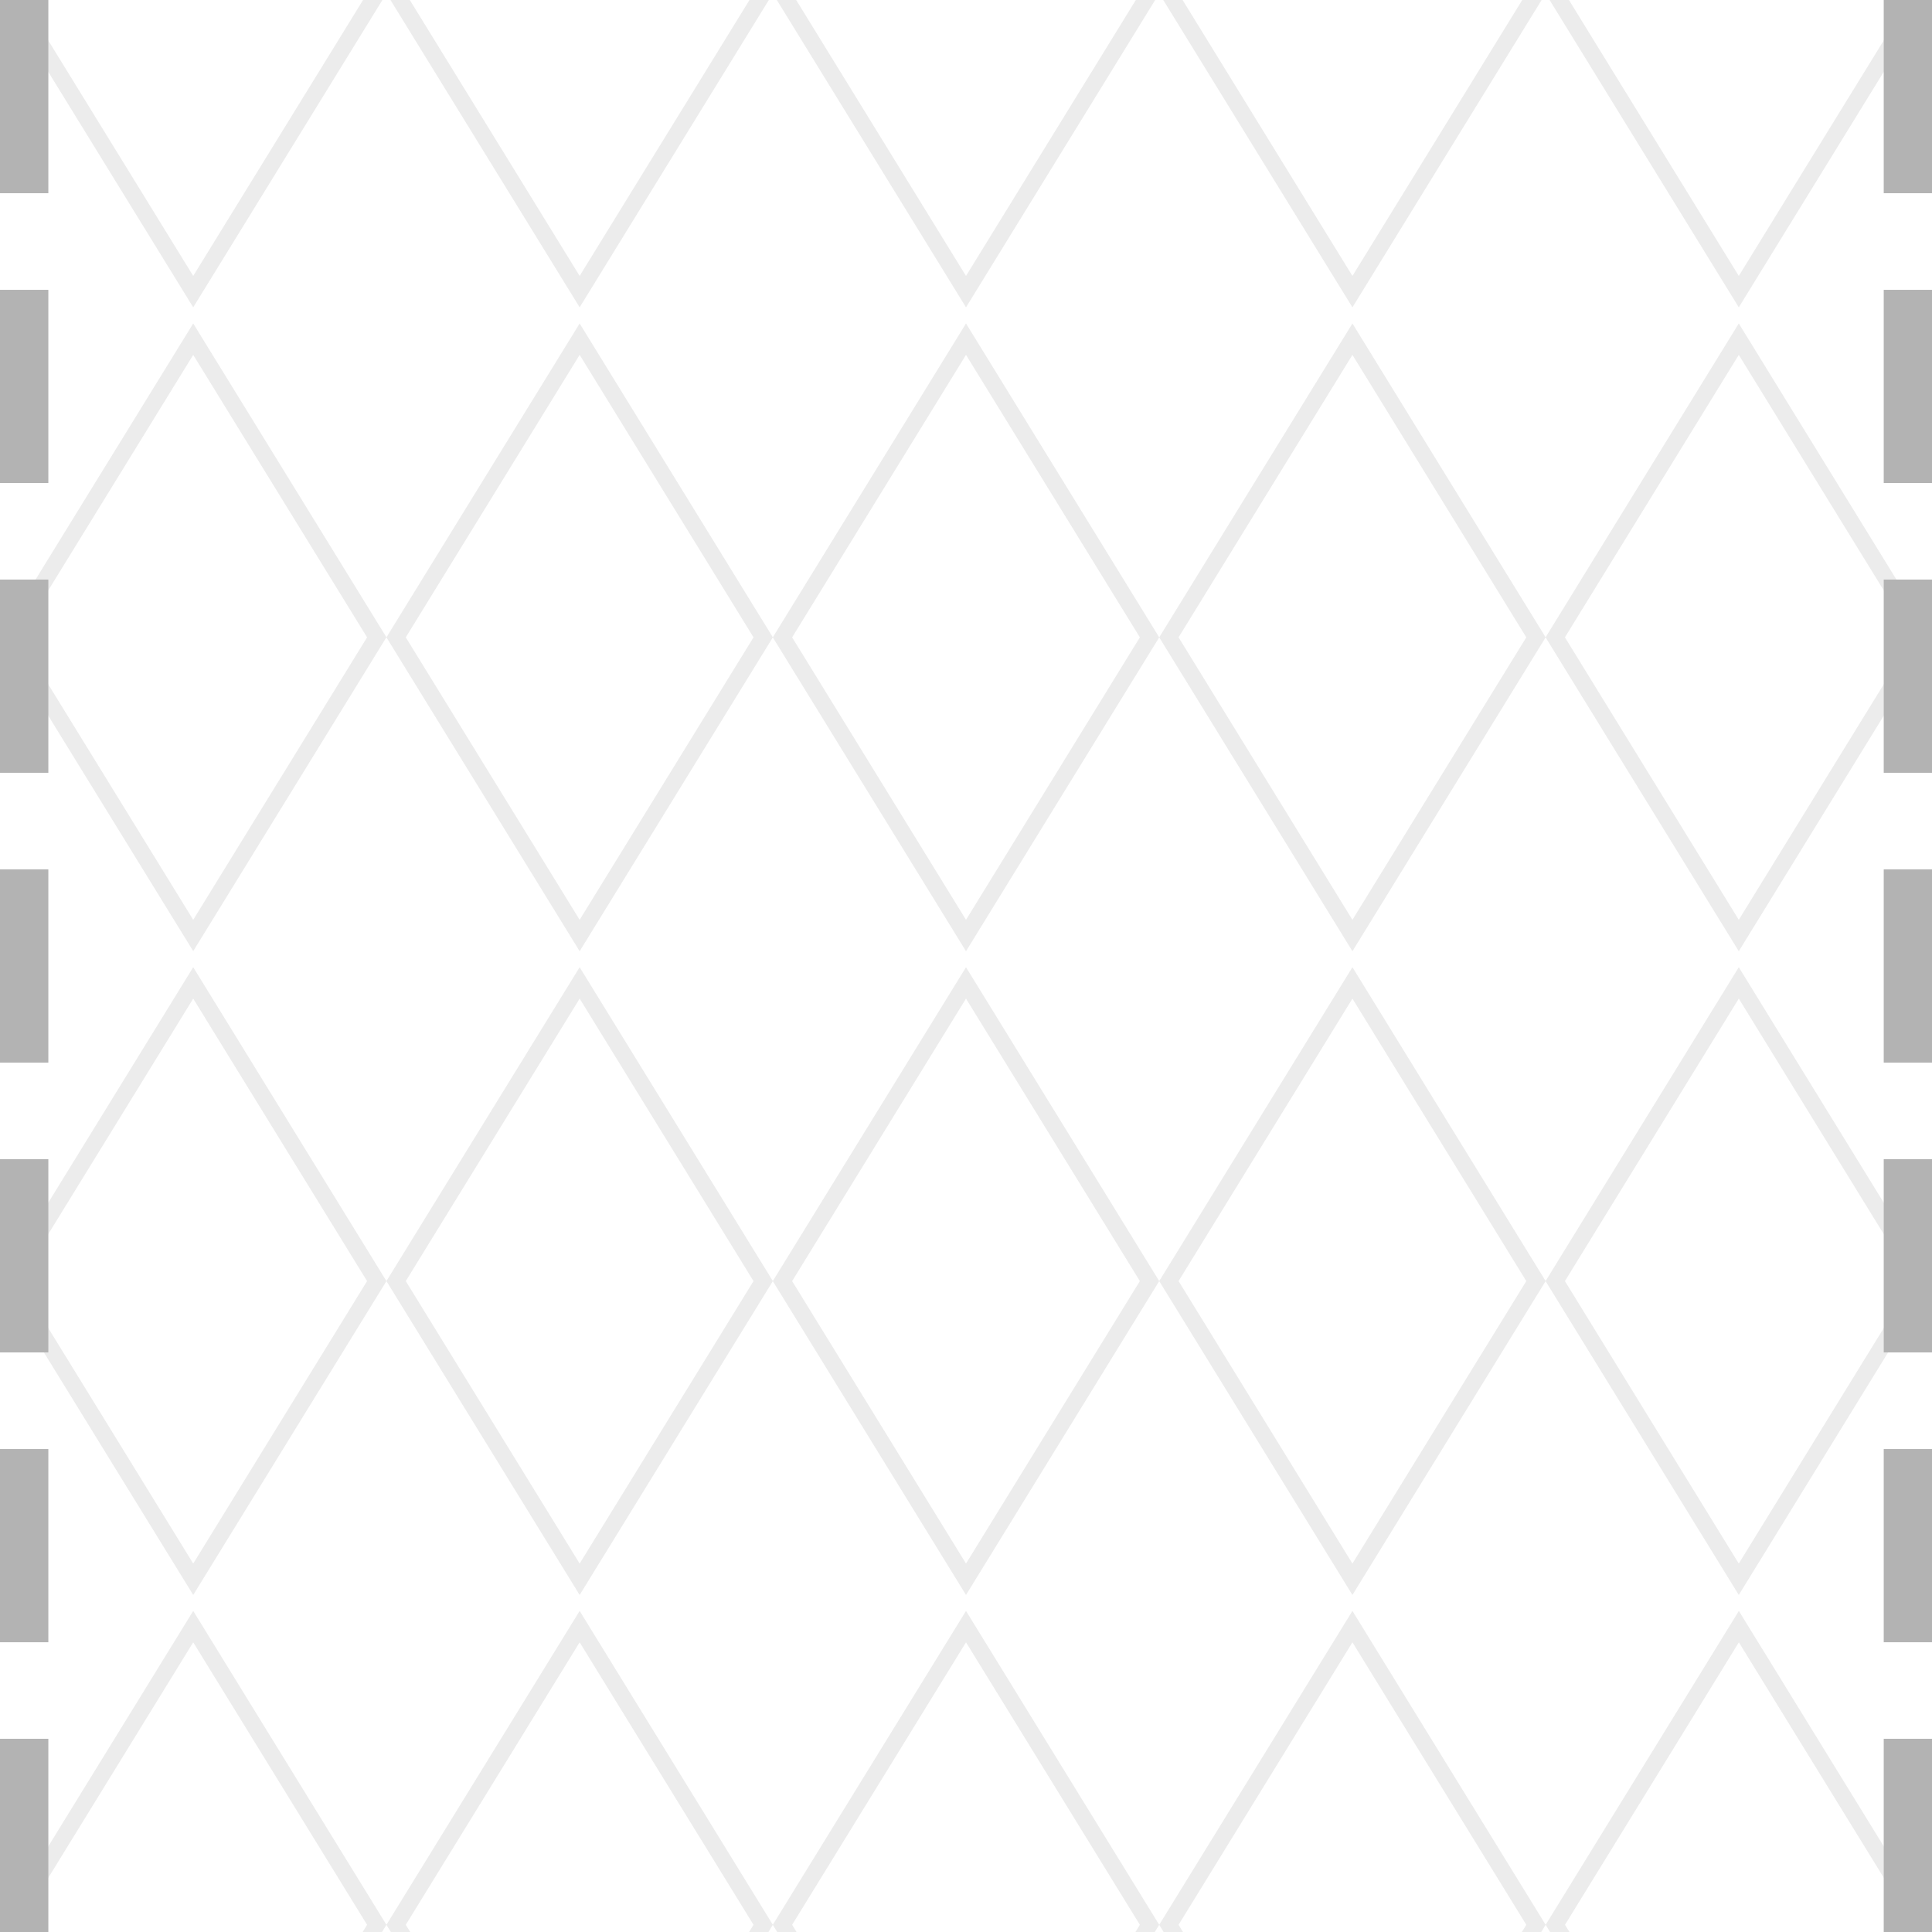 <?xml version="1.0" encoding="UTF-8" standalone="no"?>
<!-- Created with Inkscape (http://www.inkscape.org/) -->

<svg
   xmlns:dc="http://purl.org/dc/elements/1.1/"
   xmlns:cc="http://creativecommons.org/ns#"
   xmlns:rdf="http://www.w3.org/1999/02/22-rdf-syntax-ns#"
   xmlns:svg="http://www.w3.org/2000/svg"
   xmlns="http://www.w3.org/2000/svg"
   xmlns:sodipodi="http://sodipodi.sourceforge.net/DTD/sodipodi-0.dtd"
   xmlns:inkscape="http://www.inkscape.org/namespaces/inkscape"
   width="100"
   height="100"
   viewBox="0 0 26.458 26.458"
   version="1.1"
   id="svg8"
   inkscape:version="0.92.3 (2405546, 2018-03-11)"
   sodipodi:docname="Toilet Roll Pattern.svg"
   inkscape:export-filename="E:\Pictures\Game Development\Projects\RotorBall\Assets\Customisation Features\Ball Trails\Toilet Roll\Toilet Roll Pattern.png"
   inkscape:export-xdpi="96"
   inkscape:export-ydpi="96">
  <defs
     id="defs2" />
  <sodipodi:namedview
     id="base"
     pagecolor="#ffffff"
     bordercolor="#666666"
     borderopacity="1.0"
     inkscape:pageopacity="0.0"
     inkscape:pageshadow="2"
     inkscape:zoom="5.6568542"
     inkscape:cx="25.258299"
     inkscape:cy="48.924748"
     inkscape:document-units="px"
     inkscape:current-layer="g824"
     showgrid="true"
     inkscape:window-width="1920"
     inkscape:window-height="1017"
     inkscape:window-x="-8"
     inkscape:window-y="-8"
     inkscape:window-maximized="1"
     units="px"
     inkscape:pagecheckerboard="true">
    <inkscape:grid
       type="xygrid"
       id="grid815" />
  </sodipodi:namedview>
  <g
     inkscape:label="Path"
     inkscape:groupmode="layer"
     id="layer1"
     transform="translate(0,-270.542)"
     style="display:inline">
    <g
       style="display:inline"
       id="g824"
       transform="translate(0,2.646)">
      <rect
         style="opacity:1;fill:#ffffff;fill-opacity:1;stroke:none;stroke-width:0.279;stroke-linecap:round;stroke-linejoin:round;stroke-miterlimit:4;stroke-dasharray:none;stroke-dashoffset:0;stroke-opacity:1;paint-order:normal"
         id="rect825"
         width="26.458"
         height="26.458"
         x="0"
         y="267.896" />
      <g
         id="g922"
         transform="matrix(1,0,0,1.083,0,-22.325)">
        <path
           inkscape:connector-curvature="0"
           id="rect855"
           d="M 2.646,263.927 6.9999998e-8,267.896 2.646,271.865 5.292,267.896 Z m 0,0.397 2.381,3.572 -2.381,3.572 -2.381,-3.572 z"
           style="opacity:1;fill:#ececec;fill-opacity:1;stroke:none;stroke-width:0.279;stroke-linecap:round;stroke-linejoin:round;stroke-miterlimit:4;stroke-dasharray:none;stroke-dashoffset:0;stroke-opacity:1;paint-order:normal" />
        <path
           style="opacity:1;fill:#ececec;fill-opacity:1;stroke:none;stroke-width:0.279;stroke-linecap:round;stroke-linejoin:round;stroke-miterlimit:4;stroke-dasharray:none;stroke-dashoffset:0;stroke-opacity:1;paint-order:normal"
           d="m 7.938,263.927 -2.646,3.969 2.646,3.969 2.646,-3.969 z m 0,0.397 2.381,3.572 -2.381,3.572 -2.381,-3.572 z"
           id="path861"
           inkscape:connector-curvature="0" />
        <path
           inkscape:connector-curvature="0"
           id="path863"
           d="m 13.229,263.927 -2.646,3.969 2.646,3.969 2.646,-3.969 z m 0,0.397 2.381,3.572 -2.381,3.572 -2.381,-3.572 z"
           style="opacity:1;fill:#ececec;fill-opacity:1;stroke:none;stroke-width:0.279;stroke-linecap:round;stroke-linejoin:round;stroke-miterlimit:4;stroke-dasharray:none;stroke-dashoffset:0;stroke-opacity:1;paint-order:normal" />
        <path
           style="opacity:1;fill:#ececec;fill-opacity:1;stroke:none;stroke-width:0.279;stroke-linecap:round;stroke-linejoin:round;stroke-miterlimit:4;stroke-dasharray:none;stroke-dashoffset:0;stroke-opacity:1;paint-order:normal"
           d="m 18.521,263.927 -2.646,3.969 2.646,3.969 2.646,-3.969 z m 0,0.397 2.381,3.572 -2.381,3.572 -2.381,-3.572 z"
           id="path865"
           inkscape:connector-curvature="0" />
        <path
           inkscape:connector-curvature="0"
           id="path867"
           d="m 23.812,263.927 -2.646,3.969 2.646,3.969 2.646,-3.969 z m 0,0.397 2.381,3.572 -2.381,3.572 -2.381,-3.572 z"
           style="opacity:1;fill:#ececec;fill-opacity:1;stroke:none;stroke-width:0.279;stroke-linecap:round;stroke-linejoin:round;stroke-miterlimit:4;stroke-dasharray:none;stroke-dashoffset:0;stroke-opacity:1;paint-order:normal" />
      </g>
      <g
         id="g929"
         transform="matrix(1,0,0,1.083,0,-22.104)">
        <path
           style="opacity:1;fill:#ececec;fill-opacity:1;stroke:none;stroke-width:0.279;stroke-linecap:round;stroke-linejoin:round;stroke-miterlimit:4;stroke-dasharray:none;stroke-dashoffset:0;stroke-opacity:1;paint-order:normal"
           d="M 2.646,271.865 6.9999998e-8,275.833 2.646,279.802 5.292,275.833 Z m 0,0.397 2.381,3.572 -2.381,3.572 -2.381,-3.572 z"
           id="path869"
           inkscape:connector-curvature="0" />
        <path
           inkscape:connector-curvature="0"
           id="path871"
           d="m 7.938,271.865 -2.646,3.969 2.646,3.969 2.646,-3.969 z m 0,0.397 2.381,3.572 -2.381,3.572 -2.381,-3.572 z"
           style="opacity:1;fill:#ececec;fill-opacity:1;stroke:none;stroke-width:0.279;stroke-linecap:round;stroke-linejoin:round;stroke-miterlimit:4;stroke-dasharray:none;stroke-dashoffset:0;stroke-opacity:1;paint-order:normal" />
        <path
           style="opacity:1;fill:#ececec;fill-opacity:1;stroke:none;stroke-width:0.279;stroke-linecap:round;stroke-linejoin:round;stroke-miterlimit:4;stroke-dasharray:none;stroke-dashoffset:0;stroke-opacity:1;paint-order:normal"
           d="m 13.229,271.865 -2.646,3.969 2.646,3.969 2.646,-3.969 z m 0,0.397 2.381,3.572 -2.381,3.572 -2.381,-3.572 z"
           id="path873"
           inkscape:connector-curvature="0" />
        <path
           inkscape:connector-curvature="0"
           id="path875"
           d="m 18.521,271.865 -2.646,3.969 2.646,3.969 2.646,-3.969 z m 0,0.397 2.381,3.572 -2.381,3.572 -2.381,-3.572 z"
           style="opacity:1;fill:#ececec;fill-opacity:1;stroke:none;stroke-width:0.279;stroke-linecap:round;stroke-linejoin:round;stroke-miterlimit:4;stroke-dasharray:none;stroke-dashoffset:0;stroke-opacity:1;paint-order:normal" />
        <path
           style="opacity:1;fill:#ececec;fill-opacity:1;stroke:none;stroke-width:0.279;stroke-linecap:round;stroke-linejoin:round;stroke-miterlimit:4;stroke-dasharray:none;stroke-dashoffset:0;stroke-opacity:1;paint-order:normal"
           d="m 23.812,271.865 -2.646,3.969 2.646,3.969 2.646,-3.969 z m 0,0.397 2.381,3.572 -2.381,3.572 -2.381,-3.572 z"
           id="path877"
           inkscape:connector-curvature="0" />
      </g>
      <g
         id="g936"
         transform="matrix(1,0,0,1.083,0,-21.884)">
        <path
           inkscape:connector-curvature="0"
           id="path879"
           d="M 2.646,279.802 6.9999998e-8,283.771 2.646,287.74 5.292,283.771 Z m 0,0.397 2.381,3.572 -2.381,3.572 -2.381,-3.572 z"
           style="opacity:1;fill:#ececec;fill-opacity:1;stroke:none;stroke-width:0.279;stroke-linecap:round;stroke-linejoin:round;stroke-miterlimit:4;stroke-dasharray:none;stroke-dashoffset:0;stroke-opacity:1;paint-order:normal" />
        <path
           style="opacity:1;fill:#ececec;fill-opacity:1;stroke:none;stroke-width:0.279;stroke-linecap:round;stroke-linejoin:round;stroke-miterlimit:4;stroke-dasharray:none;stroke-dashoffset:0;stroke-opacity:1;paint-order:normal"
           d="m 7.938,279.802 -2.646,3.969 2.646,3.969 2.646,-3.969 z m 0,0.397 2.381,3.572 -2.381,3.572 -2.381,-3.572 z"
           id="path881"
           inkscape:connector-curvature="0" />
        <path
           inkscape:connector-curvature="0"
           id="path883"
           d="m 13.229,279.802 -2.646,3.969 2.646,3.969 2.646,-3.969 z m 0,0.397 2.381,3.572 -2.381,3.572 -2.381,-3.572 z"
           style="opacity:1;fill:#ececec;fill-opacity:1;stroke:none;stroke-width:0.279;stroke-linecap:round;stroke-linejoin:round;stroke-miterlimit:4;stroke-dasharray:none;stroke-dashoffset:0;stroke-opacity:1;paint-order:normal" />
        <path
           style="opacity:1;fill:#ececec;fill-opacity:1;stroke:none;stroke-width:0.279;stroke-linecap:round;stroke-linejoin:round;stroke-miterlimit:4;stroke-dasharray:none;stroke-dashoffset:0;stroke-opacity:1;paint-order:normal"
           d="m 18.521,279.802 -2.646,3.969 2.646,3.969 2.646,-3.969 z m 0,0.397 2.381,3.572 -2.381,3.572 -2.381,-3.572 z"
           id="path885"
           inkscape:connector-curvature="0" />
        <path
           inkscape:connector-curvature="0"
           id="path887"
           d="m 23.812,279.802 -2.646,3.969 2.646,3.969 2.646,-3.969 z m 0,0.397 2.381,3.572 -2.381,3.572 -2.381,-3.572 z"
           style="opacity:1;fill:#ececec;fill-opacity:1;stroke:none;stroke-width:0.279;stroke-linecap:round;stroke-linejoin:round;stroke-miterlimit:4;stroke-dasharray:none;stroke-dashoffset:0;stroke-opacity:1;paint-order:normal" />
      </g>
      <g
         id="g943"
         transform="matrix(1,0,0,1.083,0,-24.53)">
        <path
           style="opacity:1;fill:#ececec;fill-opacity:1;stroke:none;stroke-width:0.279;stroke-linecap:round;stroke-linejoin:round;stroke-miterlimit:4;stroke-dasharray:none;stroke-dashoffset:0;stroke-opacity:1;paint-order:normal"
           d="M 2.646,290.385 6.9999998e-8,294.354 2.646,298.323 5.292,294.354 Z m 0,0.397 2.381,3.572 -2.381,3.572 -2.381,-3.572 z"
           id="path889"
           inkscape:connector-curvature="0" />
        <path
           inkscape:connector-curvature="0"
           id="path891"
           d="m 7.938,290.385 -2.646,3.969 2.646,3.969 2.646,-3.969 z m 0,0.397 2.381,3.572 -2.381,3.572 -2.381,-3.572 z"
           style="opacity:1;fill:#ececec;fill-opacity:1;stroke:none;stroke-width:0.279;stroke-linecap:round;stroke-linejoin:round;stroke-miterlimit:4;stroke-dasharray:none;stroke-dashoffset:0;stroke-opacity:1;paint-order:normal" />
        <path
           style="opacity:1;fill:#ececec;fill-opacity:1;stroke:none;stroke-width:0.279;stroke-linecap:round;stroke-linejoin:round;stroke-miterlimit:4;stroke-dasharray:none;stroke-dashoffset:0;stroke-opacity:1;paint-order:normal"
           d="m 13.229,290.385 -2.646,3.969 2.646,3.969 2.646,-3.969 z m 0,0.397 2.381,3.572 -2.381,3.572 -2.381,-3.572 z"
           id="path893"
           inkscape:connector-curvature="0" />
        <path
           inkscape:connector-curvature="0"
           id="path895"
           d="m 18.521,290.385 -2.646,3.969 2.646,3.969 2.646,-3.969 z m 0,0.397 2.381,3.572 -2.381,3.572 -2.381,-3.572 z"
           style="opacity:1;fill:#ececec;fill-opacity:1;stroke:none;stroke-width:0.279;stroke-linecap:round;stroke-linejoin:round;stroke-miterlimit:4;stroke-dasharray:none;stroke-dashoffset:0;stroke-opacity:1;paint-order:normal" />
        <path
           style="opacity:1;fill:#ececec;fill-opacity:1;stroke:none;stroke-width:0.279;stroke-linecap:round;stroke-linejoin:round;stroke-miterlimit:4;stroke-dasharray:none;stroke-dashoffset:0;stroke-opacity:1;paint-order:normal"
           d="m 23.813,290.385 -2.646,3.969 2.646,3.969 2.646,-3.969 z m 0,0.397 2.381,3.572 -2.381,3.572 -2.381,-3.572 z"
           id="path897"
           inkscape:connector-curvature="0" />
      </g>
      <g
         id="g906">
        <rect
           y="267.896"
           x="-0.661"
           height="2.646"
           width="1.323"
           id="rect827"
           style="opacity:1;fill:#b3b3b3;fill-opacity:1;stroke:none;stroke-width:0.198;stroke-linecap:round;stroke-linejoin:round;stroke-miterlimit:4;stroke-dasharray:none;stroke-dashoffset:0;stroke-opacity:1;paint-order:normal" />
        <rect
           y="271.865"
           x="-0.661"
           height="2.646"
           width="1.323"
           id="rect829"
           style="opacity:1;fill:#b3b3b3;fill-opacity:1;stroke:none;stroke-width:0.198;stroke-linecap:round;stroke-linejoin:round;stroke-miterlimit:4;stroke-dasharray:none;stroke-dashoffset:0;stroke-opacity:1;paint-order:normal" />
        <rect
           y="275.833"
           x="-0.661"
           height="2.646"
           width="1.323"
           id="rect831"
           style="opacity:1;fill:#b3b3b3;fill-opacity:1;stroke:none;stroke-width:0.198;stroke-linecap:round;stroke-linejoin:round;stroke-miterlimit:4;stroke-dasharray:none;stroke-dashoffset:0;stroke-opacity:1;paint-order:normal" />
        <rect
           y="279.802"
           x="-0.661"
           height="2.646"
           width="1.323"
           id="rect833"
           style="opacity:1;fill:#b3b3b3;fill-opacity:1;stroke:none;stroke-width:0.198;stroke-linecap:round;stroke-linejoin:round;stroke-miterlimit:4;stroke-dasharray:none;stroke-dashoffset:0;stroke-opacity:1;paint-order:normal" />
        <rect
           y="283.771"
           x="-0.661"
           height="2.646"
           width="1.323"
           id="rect835"
           style="opacity:1;fill:#b3b3b3;fill-opacity:1;stroke:none;stroke-width:0.198;stroke-linecap:round;stroke-linejoin:round;stroke-miterlimit:4;stroke-dasharray:none;stroke-dashoffset:0;stroke-opacity:1;paint-order:normal" />
        <rect
           y="287.74"
           x="-0.661"
           height="2.646"
           width="1.323"
           id="rect837"
           style="opacity:1;fill:#b3b3b3;fill-opacity:1;stroke:none;stroke-width:0.198;stroke-linecap:round;stroke-linejoin:round;stroke-miterlimit:4;stroke-dasharray:none;stroke-dashoffset:0;stroke-opacity:1;paint-order:normal" />
        <rect
           y="291.708"
           x="-0.661"
           height="2.646"
           width="1.323"
           id="rect839"
           style="opacity:1;fill:#b3b3b3;fill-opacity:1;stroke:none;stroke-width:0.198;stroke-linecap:round;stroke-linejoin:round;stroke-miterlimit:4;stroke-dasharray:none;stroke-dashoffset:0;stroke-opacity:1;paint-order:normal" />
      </g>
      <g
         id="g915">
        <rect
           style="opacity:1;fill:#b3b3b3;fill-opacity:1;stroke:none;stroke-width:0.198;stroke-linecap:round;stroke-linejoin:round;stroke-miterlimit:4;stroke-dasharray:none;stroke-dashoffset:0;stroke-opacity:1;paint-order:normal"
           id="rect841"
           width="1.323"
           height="2.646"
           x="25.797"
           y="267.896" />
        <rect
           style="opacity:1;fill:#b3b3b3;fill-opacity:1;stroke:none;stroke-width:0.198;stroke-linecap:round;stroke-linejoin:round;stroke-miterlimit:4;stroke-dasharray:none;stroke-dashoffset:0;stroke-opacity:1;paint-order:normal"
           id="rect843"
           width="1.323"
           height="2.646"
           x="25.797"
           y="271.865" />
        <rect
           style="opacity:1;fill:#b3b3b3;fill-opacity:1;stroke:none;stroke-width:0.198;stroke-linecap:round;stroke-linejoin:round;stroke-miterlimit:4;stroke-dasharray:none;stroke-dashoffset:0;stroke-opacity:1;paint-order:normal"
           id="rect845"
           width="1.323"
           height="2.646"
           x="25.797"
           y="275.833" />
        <rect
           style="opacity:1;fill:#b3b3b3;fill-opacity:1;stroke:none;stroke-width:0.198;stroke-linecap:round;stroke-linejoin:round;stroke-miterlimit:4;stroke-dasharray:none;stroke-dashoffset:0;stroke-opacity:1;paint-order:normal"
           id="rect847"
           width="1.323"
           height="2.646"
           x="25.797"
           y="279.802" />
        <rect
           style="opacity:1;fill:#b3b3b3;fill-opacity:1;stroke:none;stroke-width:0.198;stroke-linecap:round;stroke-linejoin:round;stroke-miterlimit:4;stroke-dasharray:none;stroke-dashoffset:0;stroke-opacity:1;paint-order:normal"
           id="rect849"
           width="1.323"
           height="2.646"
           x="25.797"
           y="283.771" />
        <rect
           style="opacity:1;fill:#b3b3b3;fill-opacity:1;stroke:none;stroke-width:0.198;stroke-linecap:round;stroke-linejoin:round;stroke-miterlimit:4;stroke-dasharray:none;stroke-dashoffset:0;stroke-opacity:1;paint-order:normal"
           id="rect851"
           width="1.323"
           height="2.646"
           x="25.797"
           y="287.74" />
        <rect
           style="opacity:1;fill:#b3b3b3;fill-opacity:1;stroke:none;stroke-width:0.198;stroke-linecap:round;stroke-linejoin:round;stroke-miterlimit:4;stroke-dasharray:none;stroke-dashoffset:0;stroke-opacity:1;paint-order:normal"
           id="rect853"
           width="1.323"
           height="2.646"
           x="25.797"
           y="291.708" />
      </g>
    </g>
  </g>
  <g
     inkscape:groupmode="layer"
     id="layer2"
     inkscape:label="Stroke"
     style="display:none">
    <g
       transform="translate(0,-270.542)"
       id="g842">
      <path
         sodipodi:nodetypes="cccccccccsc"
         inkscape:connector-curvature="0"
         id="path832"
         d="m 0,283.771 h 1.323 c 1.323,-1.323 1.323,-1.323 2.646,0 h 3.969 l 1.323,2.646 2.646,-15.875 1.323,21.167 1.323,-7.938 c 1.323,-3.969 2.646,-3.969 3.969,0 1.323,-1.323 1.323,0 2.646,0 1.323,0 3.704,0 5.292,0"
         style="fill:none;fill-rule:evenodd;stroke:#000000;stroke-width:0.265px;stroke-linecap:butt;stroke-linejoin:miter;stroke-opacity:1" />
      <path
         style="fill:none;fill-rule:evenodd;stroke:#000000;stroke-width:0.265px;stroke-linecap:butt;stroke-linejoin:miter;stroke-opacity:1"
         d="m 26.458,283.771 h 1.323 c 1.323,-1.323 1.323,-1.323 2.646,0 h 3.969 l 1.323,2.646 2.646,-15.875 1.323,21.167 1.323,-7.938 c 1.323,-3.969 2.646,-3.969 3.969,0 1.323,-1.323 1.323,0 2.646,0 1.323,0 3.704,0 5.292,0"
         id="path838"
         inkscape:connector-curvature="0"
         sodipodi:nodetypes="cccccccccsc" />
    </g>
  </g>
</svg>
